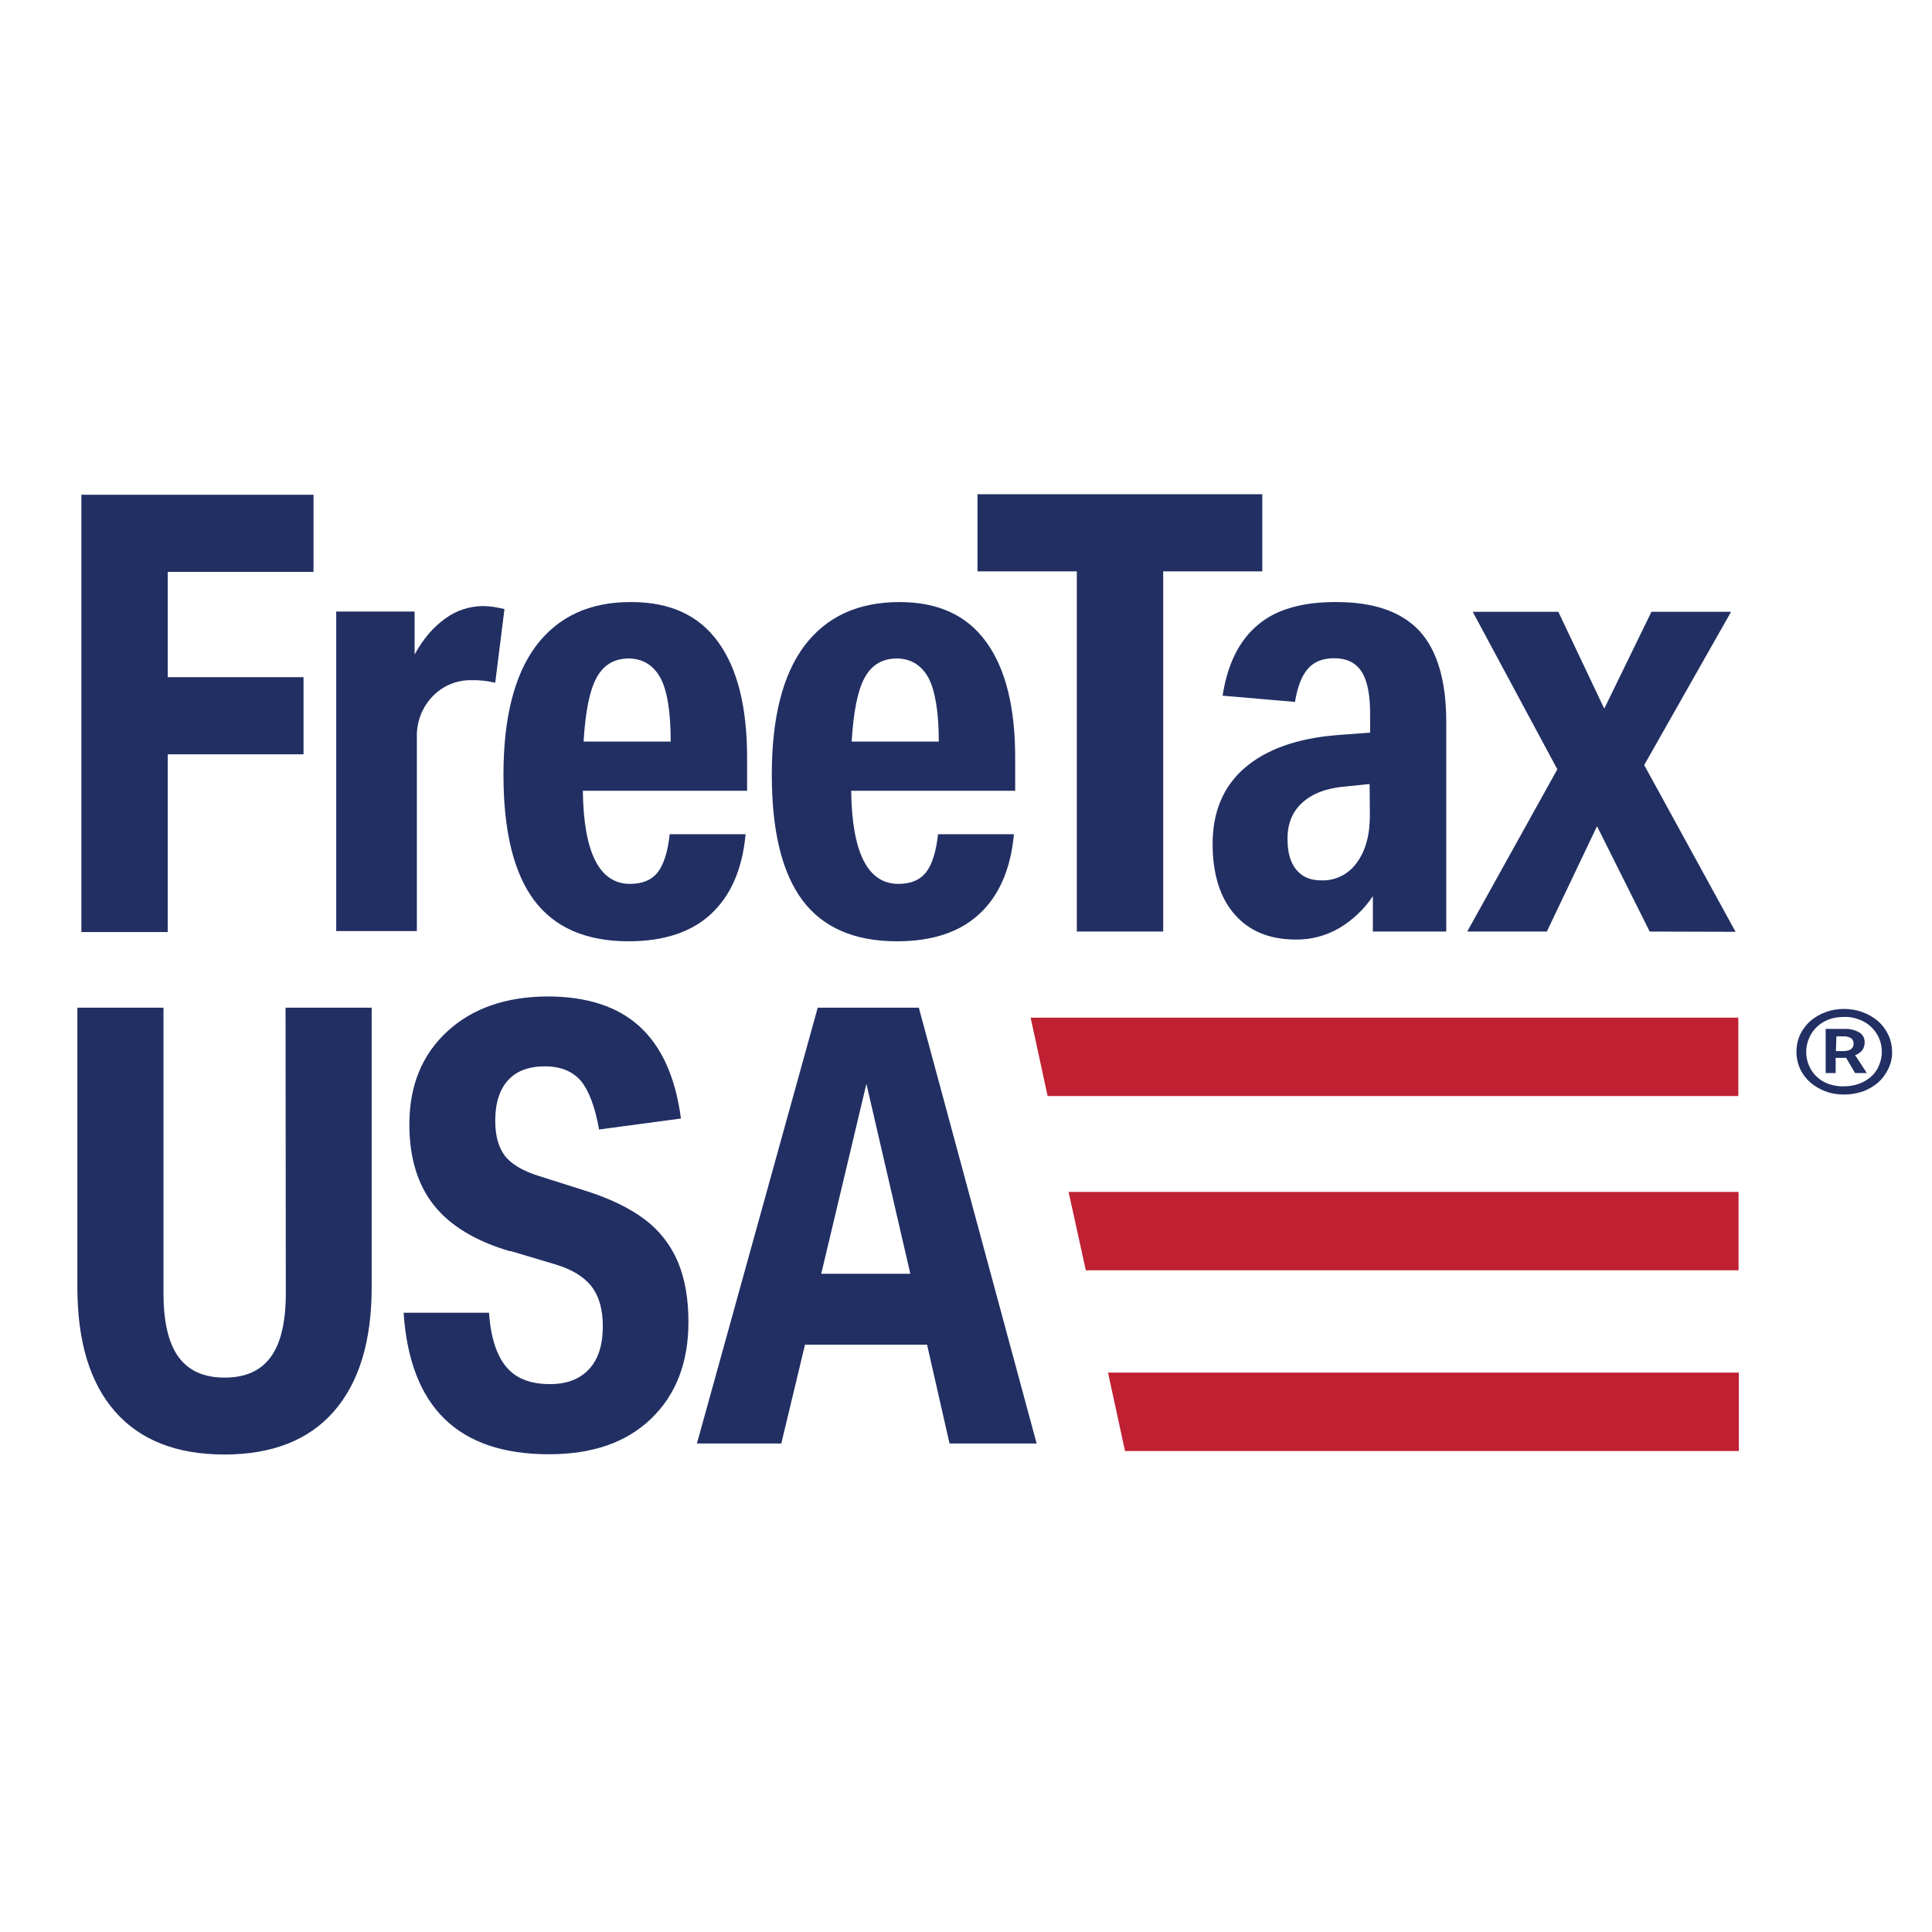 <svg version="1.0" id="Layer_1" xmlns="http://www.w3.org/2000/svg" x="0px" y="0px" viewBox="114 132 774 450" style="enable-background:new 0 0 1002 714" xml:space="preserve" height="1em" width="1em">
  <style type="text/css">
    .st0{fill:#212F63}
  </style>
  <path class="st0" d="M482.1,373.7l47.2,174.6h-34.9l-9-39.6h-48.9l-9.5,39.6h-33.8l48.4-174.6L482.1,373.7L482.1,373.7z M461.1,404.2L443,480.3h35.7L461.1,404.2z M228.4,373.7h34.5v112c0,21.7-5.1,38.3-15.2,49.8c-10.1,11.5-24.7,17.2-43.8,17.2	c-19.1,0-33.7-5.7-43.8-17.2C150,524,145,507.4,145,485.7v-112h34.5v114.5c0,11.4,2,19.9,6,25.4c4,5.5,10.1,8.3,18.5,8.3	s14.5-2.8,18.5-8.3s6-14,6-25.4L228.4,373.7L228.4,373.7z M318.4,471.3c-13.9-4.1-24-10.2-30.6-18.5c-6.5-8.2-9.8-19-9.8-32.4	c0-15.5,5.1-27.9,15.2-37.2s23.5-13.9,40.1-14c15.8,0,28.1,4,36.9,12c8.8,8,14.4,20.3,16.6,36.9l-32.8,4.4	c-1.6-9.1-4.1-15.6-7.3-19.5c-3.3-3.8-8.1-5.8-14.4-5.8c-6.4,0-11.3,1.8-14.7,5.5c-3.4,3.7-5.2,9.1-5.2,16.3c0,6,1.3,10.7,3.9,14.1	c2.6,3.3,7.1,6,13.5,8l18.6,5.9c9.9,3.1,17.9,7,24,11.6c5.8,4.4,10.4,10.3,13.2,17c2.8,6.7,4.2,14.7,4.2,24c0,16.3-5,29.2-15,38.8	s-23.6,14.2-40.9,14.2c-36.4,0-55.7-18.9-58.2-56.7h34.2c0.7,10,3.1,17.2,7,21.8c3.9,4.6,9.6,6.8,17.5,6.8c6.7,0,11.9-2,15.6-6	s5.5-9.7,5.5-17.2c0-6.7-1.5-12-4.5-15.9s-7.8-6.8-14.3-8.8l-18.1-5.4L318.4,471.3z"/>
  <path d="M526.9,377.7l6.8,31.4h276.7v-31.4H526.9z M542.1,447.5l6.9,31.4h261.5v-31.4L542.1,447.5z M557.9,519.9	l6.8,31.4h245.9v-31.4L557.9,519.9z" style="fill:#BF2032"/>
  <path class="st0" d="M849.5,391.1h2.7c2.9,0,4.4-1,4.4-3c0-0.8-0.3-1.6-0.9-2.1c-1-0.6-2.1-0.9-3.2-0.8h-2.8L849.5,391.1	L849.5,391.1z M845.4,399.9v-17.7h7.7c1.9-0.1,3.9,0.4,5.6,1.3c1.6,0.9,2.5,2.6,2.3,4.4c0,1.1-0.4,2.1-1,2.9	c-0.7,0.9-1.7,1.6-2.8,1.9l4.7,7.2h-4.7l-3.6-6.1h-4.2v6.1L845.4,399.9L845.4,399.9z M852.7,405.2c2,0,4.1-0.3,6-1	c1.8-0.6,3.4-1.6,4.8-2.8c1.4-1.2,2.5-2.7,3.2-4.4c1.6-3.6,1.6-7.7,0-11.3c-0.8-1.7-1.9-3.2-3.2-4.4c-1.4-1.3-3-2.3-4.8-2.9	c-1.9-0.7-4-1.1-6-1c-2,0-4.1,0.3-6,1c-3.5,1.3-6.4,3.9-7.9,7.4c-0.8,1.8-1.2,3.7-1.2,5.6c0,2,0.4,3.9,1.2,5.7	c1.5,3.4,4.4,6,7.9,7.2C848.6,404.9,850.6,405.3,852.7,405.2L852.7,405.2z M852.7,408.5c-2.5,0-5.1-0.4-7.4-1.3	c-2.2-0.8-4.2-2-6-3.5c-1.7-1.5-3.1-3.3-4.1-5.4c-2-4.4-2-9.5,0-13.9c1-2,2.4-3.9,4.1-5.4c1.8-1.5,3.8-2.7,6-3.5	c2.4-0.9,4.9-1.3,7.4-1.3c2.6,0,5.1,0.4,7.5,1.3c2.2,0.8,4.3,2,6.1,3.5c1.7,1.5,3.1,3.3,4.1,5.4c1.1,2.2,1.6,4.6,1.6,7	c0.1,2.4-0.5,4.8-1.6,7c-1,2-2.4,3.9-4.1,5.4c-1.8,1.5-3.9,2.7-6.1,3.5C857.7,408.1,855.2,408.5,852.7,408.5L852.7,408.5z"/>
  <path class="st0" d="M649.4,211.2c15.1,0,26.1,3.9,33.3,11.6c7.1,7.8,10.7,19.9,10.7,36.5v83.9h-29.4v-14.2	c-3.5,5.3-8.2,9.7-13.6,12.9c-5.3,3-11.2,4.6-17.3,4.5c-10.5,0-18.7-3.4-24.5-10.1c-5.9-6.7-8.8-16.3-8.8-28.2	c0-12.9,4.3-23.1,12.9-30.5c8.6-7.4,20.9-11.8,36.9-13.1l13.3-1V256c0-7.7-1.1-13.3-3.4-16.9c-2.3-3.6-6-5.4-11-5.4	c-4.6,0-8.1,1.4-10.5,4.2c-2.5,2.8-4.2,7.2-5.2,13.3l-29-2.5c2-12.8,6.7-22.2,14.2-28.4C625.1,214.2,635.8,211.1,649.4,211.2	L649.4,211.2z M662.7,284.1l-9.8,1c-7.4,0.6-13.1,2.8-17.1,6.4s-6,8.4-6,14.5c0,5.4,1.1,9.5,3.5,12.4s5.6,4.3,10.1,4.3	c5.6,0.2,10.9-2.5,14.1-7c3.5-4.7,5.3-11,5.3-19L662.7,284.1L662.7,284.1z M474.4,211.2c15.4,0,27,5.3,34.7,16	c7.8,10.7,11.7,26.4,11.6,47.1v12.5H455c0.3,24.9,6.7,37.3,18.9,37.3c4.9,0,8.6-1.5,11-4.5s4.1-8.1,4.9-15.4h30.4	c-1.3,14.1-6,24.7-13.9,32c-7.9,7.3-18.9,10.9-33,10.9c-17,0-29.6-5.5-37.8-16.4c-8.2-11-12.3-27.7-12.3-50.4	c0-22.6,4.3-39.8,13-51.5C445.1,217,457.8,211.2,474.4,211.2L474.4,211.2z M473.4,233.8c-6,0-10.2,2.6-13,7.7s-4.5,13.7-5.2,25.6	h34.9c0-11.6-1.4-20.1-4-25.3C483.3,236.6,479.1,233.9,473.4,233.8L473.4,233.8z M367,211.2c15.4,0,27,5.3,34.7,16	c7.8,10.7,11.7,26.4,11.6,47.1v12.5h-65.8c0.3,24.9,6.7,37.3,18.9,37.3c4.9,0,8.6-1.5,11-4.5s4.1-8.1,4.9-15.4h30.4	c-1.3,14.1-6,24.7-13.9,32c-7.9,7.3-18.9,10.9-33,10.9c-17,0-29.6-5.5-37.8-16.4c-8.2-11-12.3-27.7-12.3-50.4	c0-22.6,4.3-39.8,13-51.5C337.6,217,350.3,211.1,367,211.2L367,211.2z M366,233.8c-6,0-10.2,2.6-13,7.7s-4.5,13.7-5.2,25.6h34.9	c0-11.6-1.3-20.1-4-25.3C375.9,236.6,371.7,233.9,366,233.8L366,233.8z M146.6,168.2v175.2h34.6v-71.2h54.4v-30.9h-54.4v-42.2h58.4	v-30.9H146.6z M248.7,343.2V215h31.4v17.2c3.4-6.2,7.5-11,12.3-14.4c4.3-3.2,9.5-4.9,14.9-5c3,0,5.9,0.5,8.8,1.2l-3.7,29.5	c-3.1-0.7-6.4-1.1-9.6-1c-5.9-0.1-11.6,2.3-15.6,6.6c-4.2,4.4-6.4,10.3-6.2,16.4v77.5h-32.3V343.2z M545.4,343.2V198.9h-39.8v-30.9	h114.1v30.9H580v144.3L545.4,343.2z M774.9,343.2L753.8,301l-20.1,42.2h-31.9l36.1-65l-33.9-63.1h34.3l18.4,38.8l18.9-38.8h31.9	l-34.8,61.4l36.6,66.8L774.9,343.2z"/>
  <rect x="114" y="132" width="774" height="450" style="fill:none"/>
</svg>
